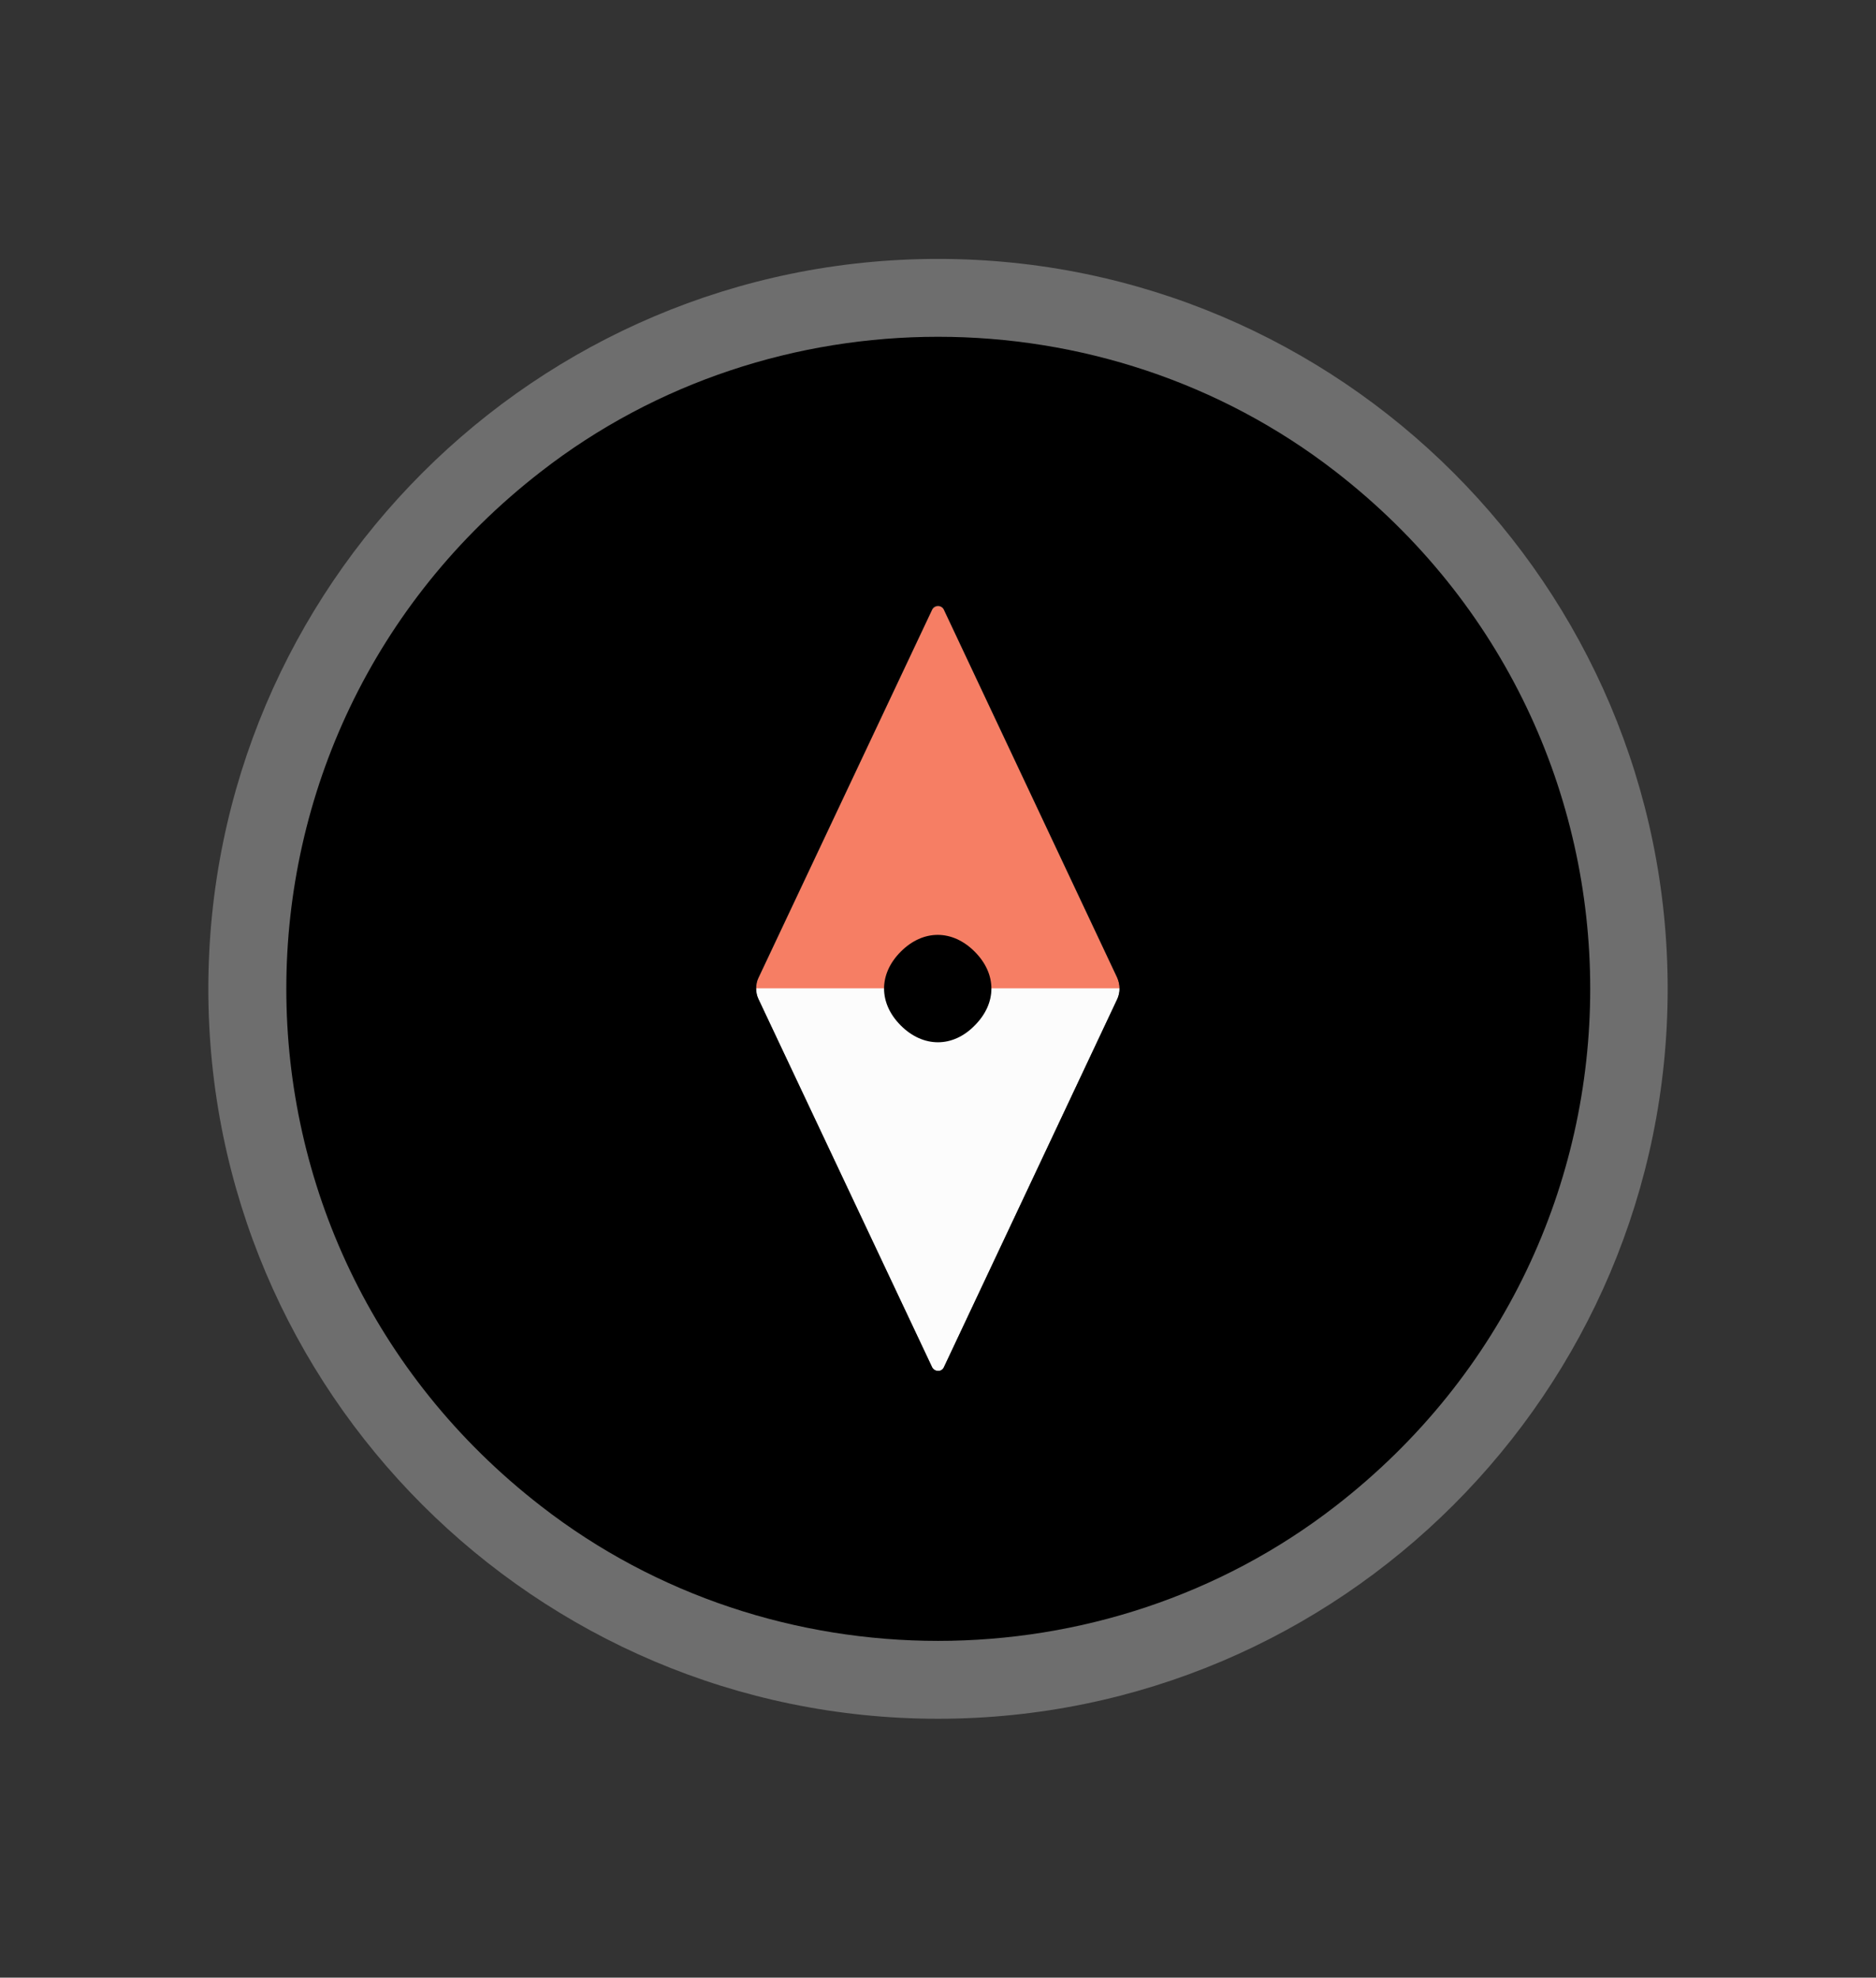 <svg xmlns="http://www.w3.org/2000/svg" xmlns:xlink="http://www.w3.org/1999/xlink" id="Layer_1" x="0" y="0" enable-background="new 27 -36 353 372" version="1.1" viewBox="27 -36 353 372" xml:space="preserve"><rect x="27" y="-36" width="353" height="372" fill="#333333" stroke="none"/><style type="text/css">.st0{opacity:.3}.st1{fill:#f7f7f7}.st2{fill:#f67e64}.st3{fill:#fcfcfc}</style><g class="st0"><path d="M203.5,287.3c-75.7,0-137.3-61.6-137.3-137.3S127.8,12.7,203.5,12.7S340.8,74.3,340.8,150 S279.2,287.3,203.5,287.3z M203.5,42.1C144,42.1,95.6,90.5,95.6,150S144,257.9,203.5,257.9S311.4,209.5,311.4,150 S263,42.1,203.5,42.1z" class="st1"/></g><g><g><path d="M237.2,147.9l-32.6-69.2c-0.4-0.9-1.7-0.9-2.2,0L169.7,148c-0.3,0.6-0.4,1.3-0.4,2h68.4 C237.7,149.3,237.5,148.6,237.2,147.9z" class="st2"/></g></g><g><g><path d="M237.2,152l-32.6,69.2c-0.4,0.9-1.7,0.9-2.2,0l-32.7-69.3c-0.3-0.6-0.4-1.3-0.4-2h68.4 C237.7,150.7,237.5,151.4,237.2,152z" class="st3"/></g></g><g><path d="M128.8,52.7c-63.9,49.5-63.9,145.1,0,194.6c43.5,33.8,105.9,33.8,149.5,0c63.9-49.5,63.9-145.1,0-194.6 C234.7,18.9,172.3,18.9,128.8,52.7z M237.2,152l-32.6,69.2c-0.4,0.9-1.7,0.9-2.2,0l-32.7-69.3c-0.6-1.3-0.6-2.7,0-4l32.7-69.3 c0.4-0.9,1.7-0.9,2.2,0l32.6,69.2C237.8,149.2,237.8,150.7,237.2,152z M210.4,156.9c4.2-4.2,4.2-9.7,0-13.9s-9.7-4.2-13.9,0 c-4.2,4.2-4.2,9.7,0,13.9C200.7,161.1,206.3,161.1,210.4,156.9z"/></g></svg>